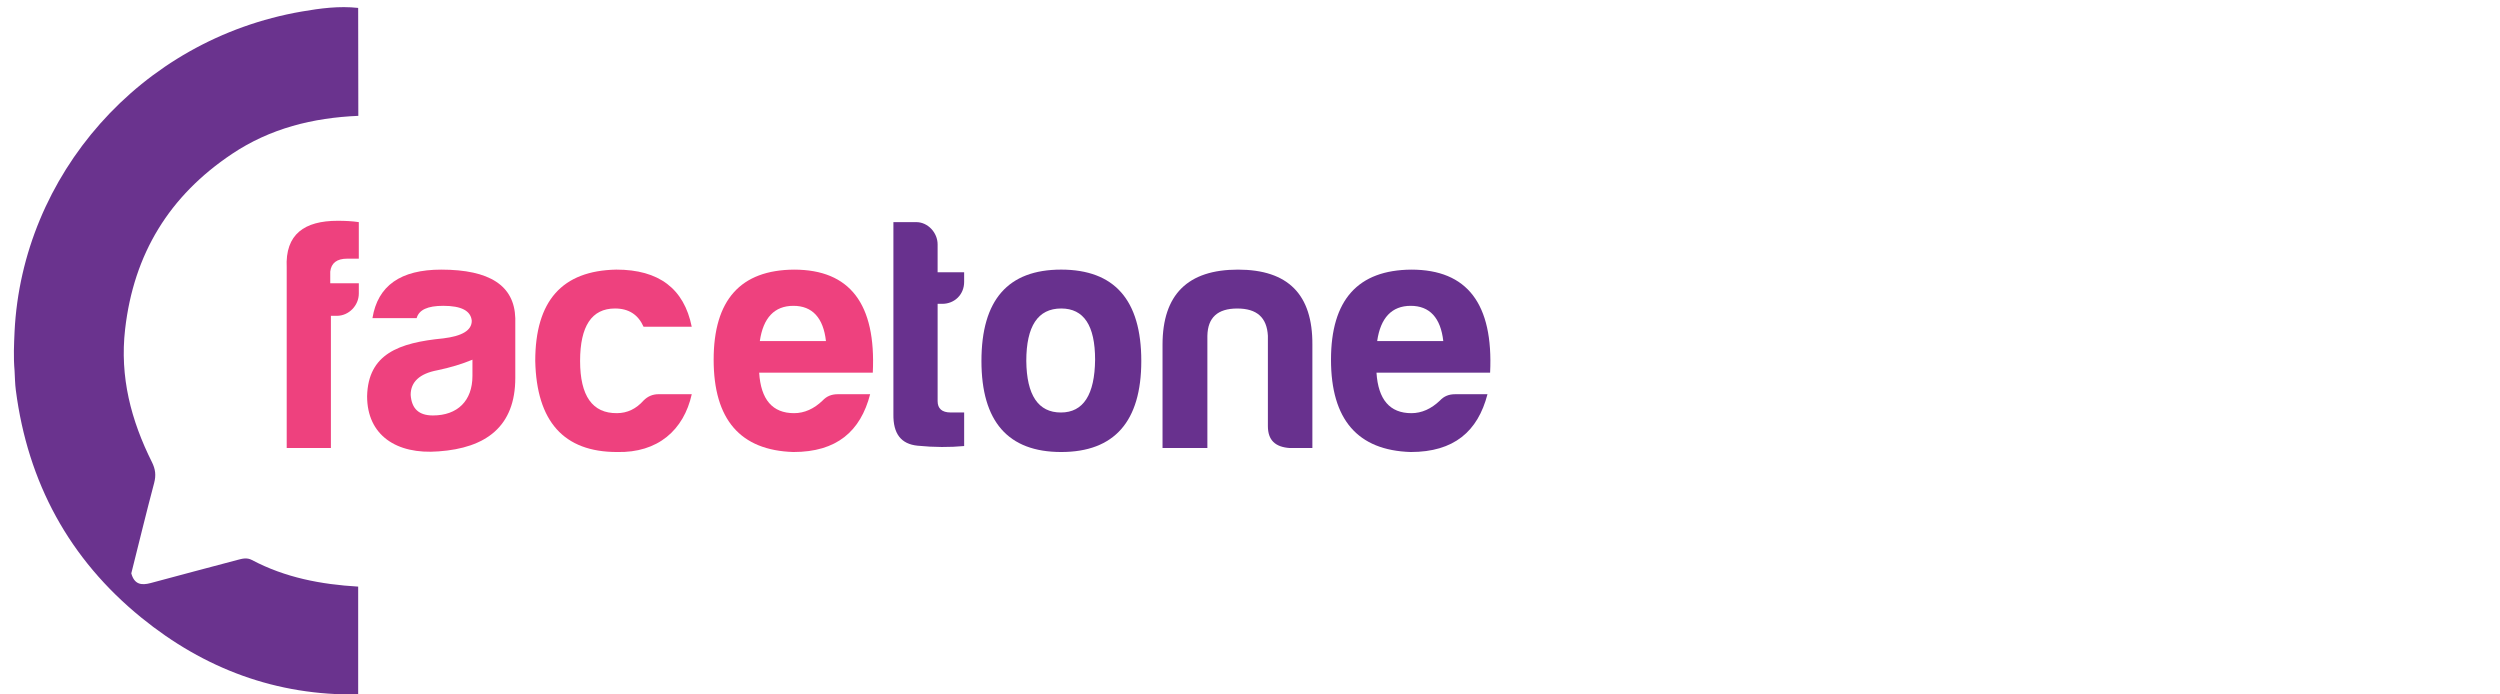 <?xml version="1.0" encoding="utf-8"?>
<!-- Generator: Adobe Illustrator 15.1.0, SVG Export Plug-In . SVG Version: 6.00 Build 0)  -->
<!DOCTYPE svg PUBLIC "-//W3C//DTD SVG 1.1//EN" "http://www.w3.org/Graphics/SVG/1.1/DTD/svg11.dtd">
<svg version="1.1" id="Layer_1" xmlns="http://www.w3.org/2000/svg" xmlns:xlink="http://www.w3.org/1999/xlink" x="0px" y="0px"
	 width="180px" height="50px" viewBox="0 0 180 50" enable-background="new 0 0 180 50" xml:space="preserve">
<path fill="#EE417E" d="M24.256,22.739h-0.431v9.519h-3.182V19.269c-0.12-2.417,1.292-3.372,3.66-3.372
	c0.549,0,1.053,0.023,1.531,0.096v2.631h-0.837c-0.741,0-1.148,0.312-1.219,0.933v0.838h2.057v0.741
	C25.834,21.996,25.117,22.739,24.256,22.739"/>
<path fill="#EE417E" d="M29.998,22.906h-3.182c0.383-2.344,2.033-3.493,4.951-3.493c3.492,0,5.264,1.149,5.334,3.493v4.305
	c0,3.493-2.104,5.047-5.525,5.288c-3.04,0.24-5.145-1.17-5.145-3.972c0.072-3.038,2.273-3.852,5.479-4.163
	c1.364-0.167,2.057-0.575,2.057-1.269c-0.071-0.717-0.742-1.076-2.057-1.076C30.787,22.02,30.165,22.307,29.998,22.906
	 M34.016,27.068v-1.17c-0.741,0.308-1.602,0.571-2.535,0.763c-1.268,0.24-1.913,0.837-1.913,1.77
	c0.071,1.006,0.597,1.482,1.601,1.482C32.94,29.913,34.016,28.86,34.016,27.068"/>
<path fill="#EE417E" d="M44.422,32.545c-3.828,0-5.789-2.2-5.884-6.554c0-4.331,1.937-6.506,5.836-6.579
	c3.062,0,4.879,1.365,5.431,4.115h-3.468c-0.383-0.863-1.054-1.316-2.058-1.316c-1.675,0-2.512,1.269-2.512,3.779
	c0,2.512,0.885,3.777,2.655,3.757c0.742,0,1.387-0.312,1.915-0.911c0.31-0.31,0.667-0.453,1.076-0.453h2.394
	C49.231,30.968,47.365,32.617,44.422,32.545"/>
<path fill="#EE417E" d="M57.125,32.545c-3.827-0.118-5.742-2.344-5.742-6.646c0-4.309,1.94-6.461,5.79-6.486
	c4.02,0,5.91,2.464,5.668,7.418H54.66c0.12,1.937,0.956,2.917,2.513,2.917c0.743,0,1.437-0.312,2.056-0.911
	c0.289-0.31,0.647-0.453,1.08-0.453h2.341C61.957,31.063,60.235,32.545,57.125,32.545 M54.708,24.556h4.761
	c-0.19-1.674-0.979-2.536-2.344-2.536S54.949,22.882,54.708,24.556"/>
<path fill="#68318E" d="M67.843,21.876h-0.334v7.01c0,0.524,0.31,0.812,0.931,0.812h0.979v2.417
	c-1.025,0.096-2.15,0.096-3.348-0.024c-1.195-0.118-1.77-0.861-1.746-2.271V15.993h1.648c0.839,0,1.535,0.765,1.535,1.602v2.009
	h1.91v0.696C69.419,21.207,68.728,21.876,67.843,21.876"/>
<path fill="#68318E" d="M82.173,25.991c0,4.355-1.94,6.554-5.769,6.554c-3.824,0-5.74-2.198-5.74-6.554
	c0-4.402,1.916-6.579,5.74-6.579C80.232,19.413,82.173,21.589,82.173,25.991 M73.893,25.991c0.025,2.465,0.863,3.709,2.49,3.709
	c1.626,0,2.439-1.292,2.464-3.802c0-2.466-0.813-3.687-2.442-3.687C74.73,22.212,73.893,23.48,73.893,25.991"/>
<path fill="#68318E" d="M92.865,32.258c-1.053-0.07-1.577-0.571-1.577-1.576v-6.507c-0.074-1.316-0.792-1.962-2.204-1.962
	c-1.411,0-2.126,0.646-2.153,1.962v8.083h-3.229v-7.439c0-3.612,1.818-5.406,5.431-5.406c3.613,0,5.382,1.794,5.358,5.406v7.439
	H92.865z"/>
<path fill="#68318E" d="M101.572,32.545c-3.827-0.118-5.74-2.344-5.74-6.646c0-4.309,1.938-6.461,5.788-6.486
	c4.021,0,5.907,2.464,5.668,7.418h-8.181c0.122,1.937,0.958,2.917,2.513,2.917c0.742,0,1.434-0.312,2.057-0.911
	c0.288-0.31,0.647-0.453,1.076-0.453h2.345C106.405,31.063,104.684,32.545,101.572,32.545 M99.157,24.556h4.76
	c-0.19-1.674-0.98-2.536-2.345-2.536C100.21,22.02,99.396,22.882,99.157,24.556"/>
<path fill="#6A338E" d="M1.049,26.702c-0.087-1.01-0.04-1.919,0-2.836C1.602,12.656,10.045,2.848,21.731,0.829
	c1.334-0.23,2.689-0.412,4.057-0.259c0.003,2.591,0.007,5.181,0.011,7.771c-3.267,0.136-6.35,0.904-9.098,2.743
	c-4.508,3.014-7.071,7.186-7.693,12.621c-0.394,3.435,0.426,6.551,1.927,9.56c0.258,0.516,0.31,0.953,0.164,1.507
	c-0.577,2.174-1.105,4.359-1.646,6.509c0.22,0.805,0.727,0.879,1.401,0.697c2.076-0.566,4.159-1.106,6.237-1.662
	c0.355-0.095,0.684-0.188,1.051,0.006c2.389,1.267,4.977,1.757,7.646,1.914v7.762c-5.888,0.099-11.076-1.843-15.602-5.521
	c-5.204-4.227-8.188-9.736-9.047-16.387C1.078,27.632,1.077,27.161,1.049,26.702"/>
</svg>
